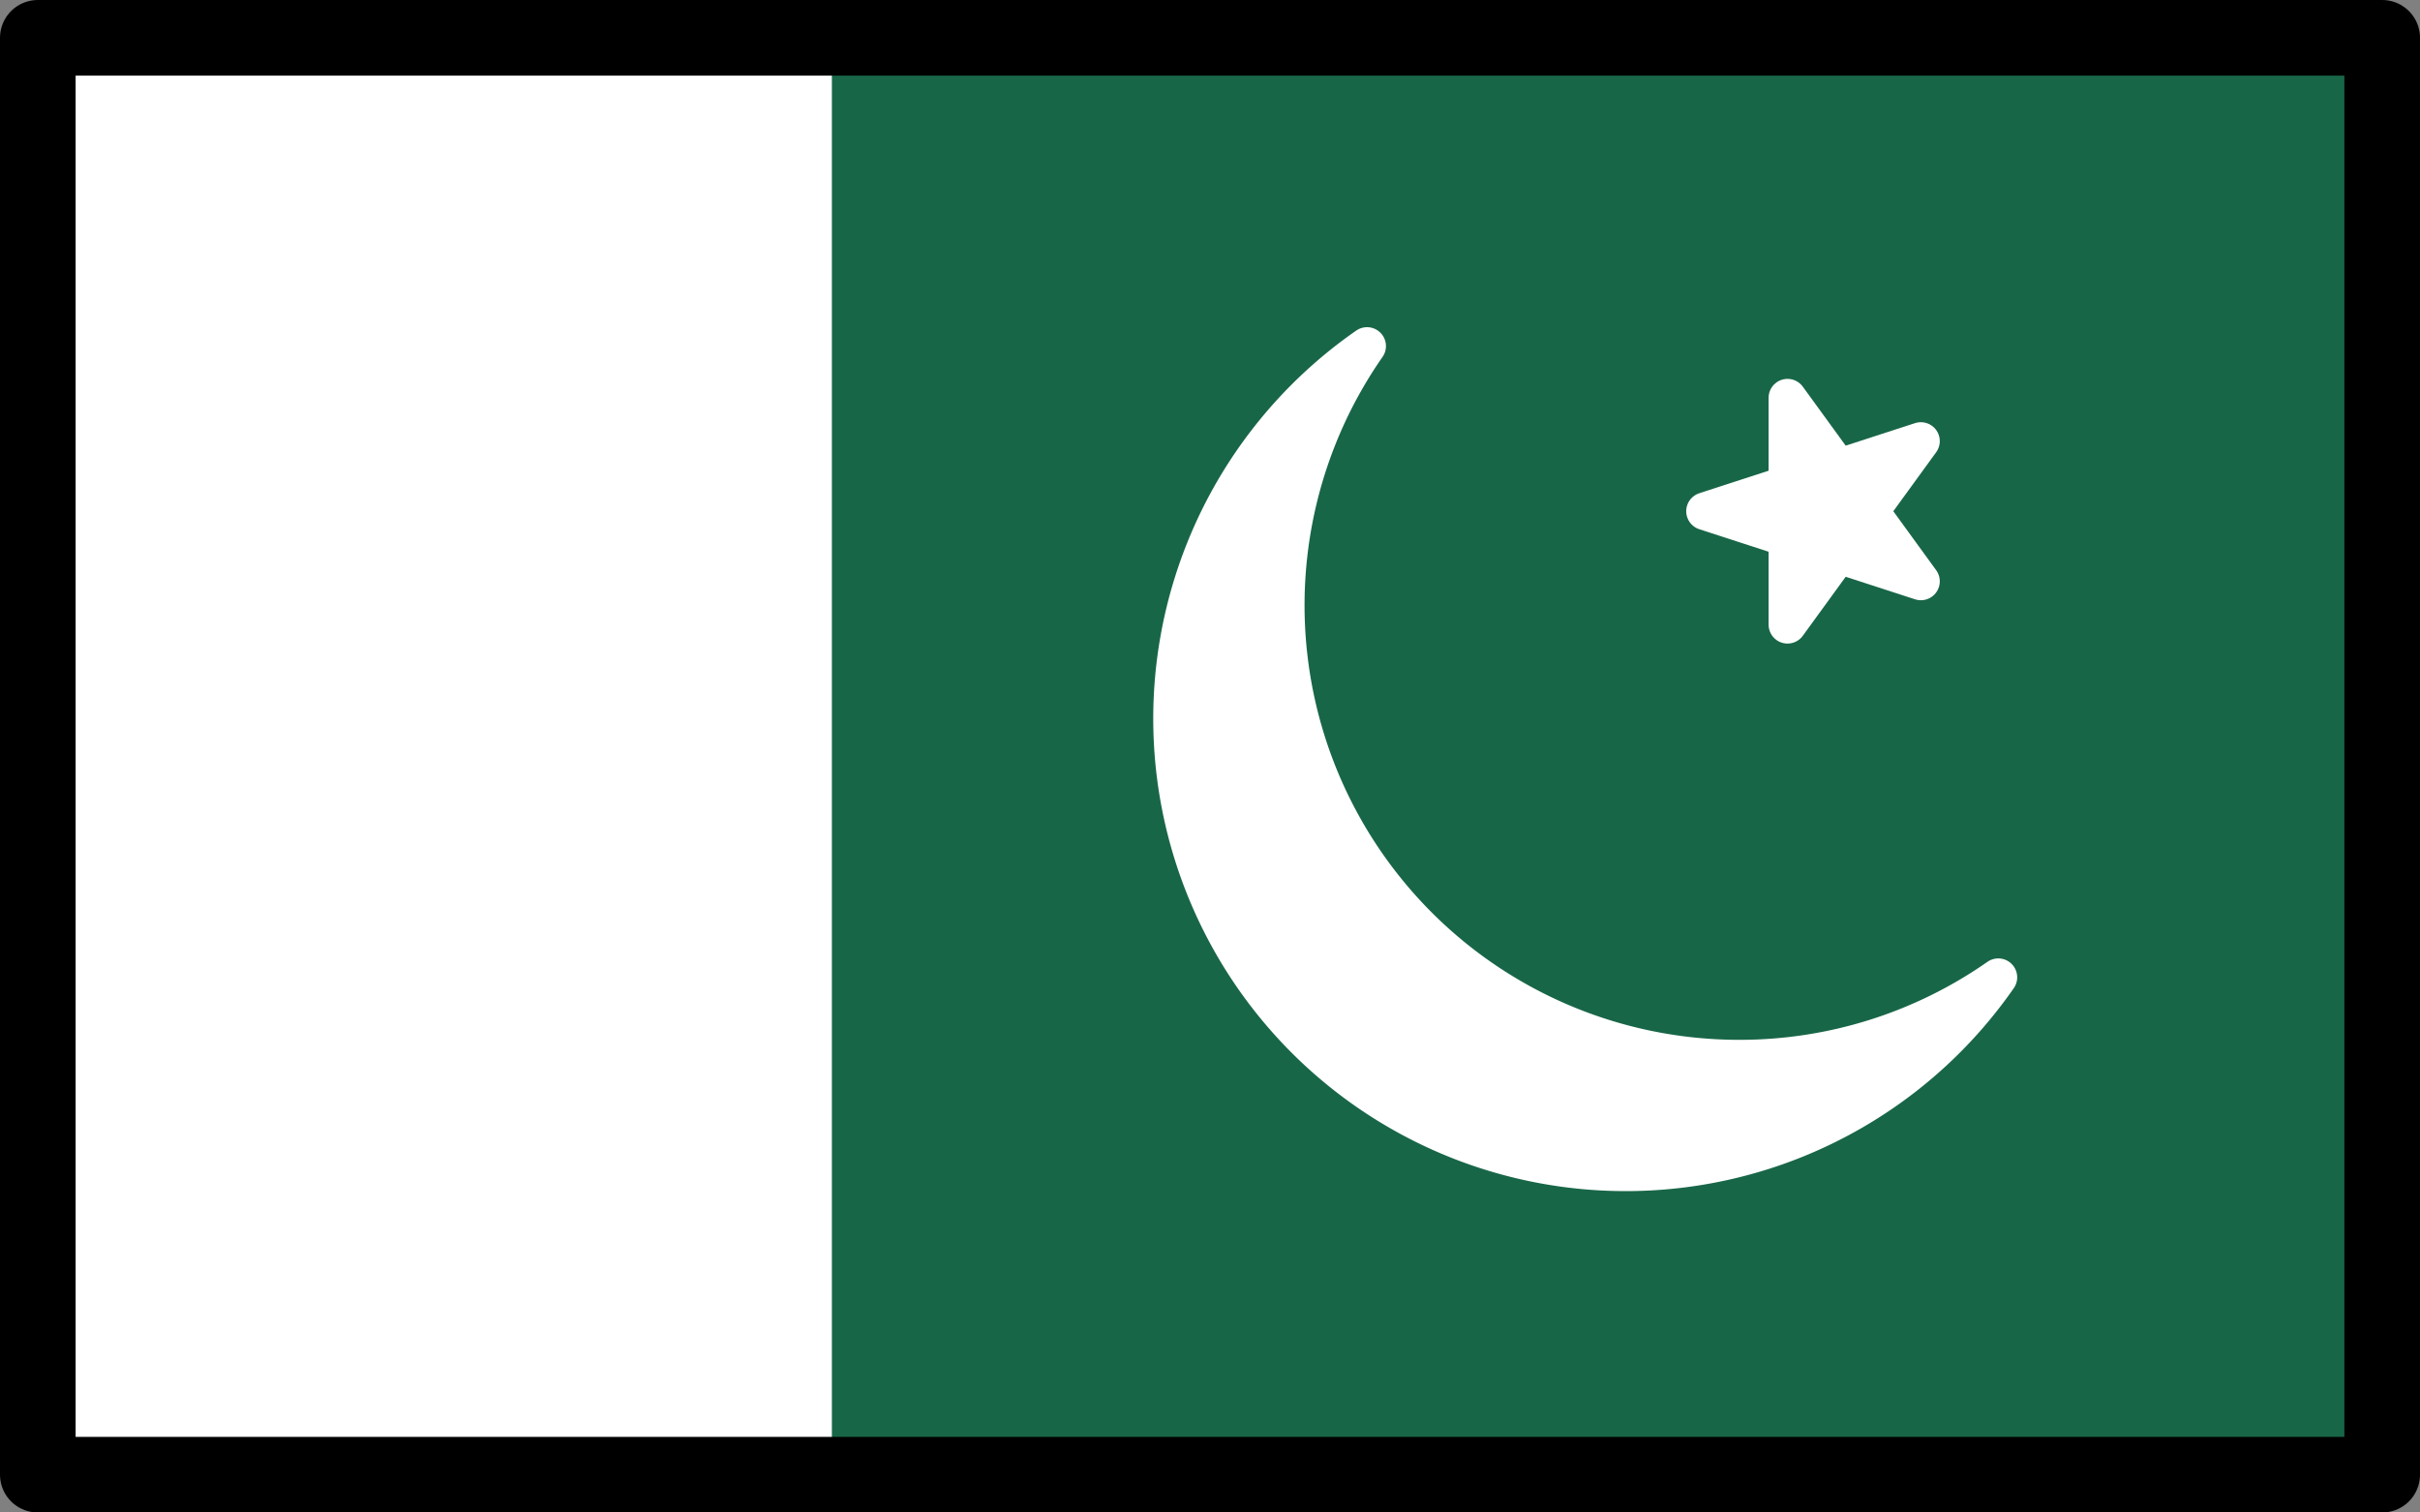<svg xmlns="http://www.w3.org/2000/svg" xmlns:svg="http://www.w3.org/2000/svg" id="emoji" width="64" height="40" version="1.1" viewBox="0 0 64 40"><rect x="0" y="0" width="64" height="40" fill="#808080" stroke="none"/><g id="color" transform="translate(-4,-16)"><rect id="rect1" width="62" height="38" x="5" y="17" fill="#186648"/><rect id="rect2" width="21" height="38" x="5" y="17" fill="#fff"/><path id="path2" fill="#fff" stroke="#fff" stroke-linecap="round" stroke-linejoin="round" d="M 50,44 A 11.992,11.992 0 0 1 40.153,25.153 11.995,11.995 0 1 0 56.847,41.847 11.936,11.936 0 0 1 50,44 Z"/><polygon id="polygon2" fill="#fff" stroke="#fff" stroke-linecap="round" stroke-linejoin="round" points="52.621 28.374 51.273 26.52 51.273 28.812 49.094 29.52 51.273 30.228 51.273 32.52 52.621 30.666 54.8 31.374 53.453 29.52 54.8 27.666"/></g><g id="line" transform="translate(-4,-16)"><rect id="rect3" width="62" height="38" x="5" y="17" fill="none" stroke="#000" stroke-linecap="round" stroke-linejoin="round" stroke-width="2"/></g></svg>